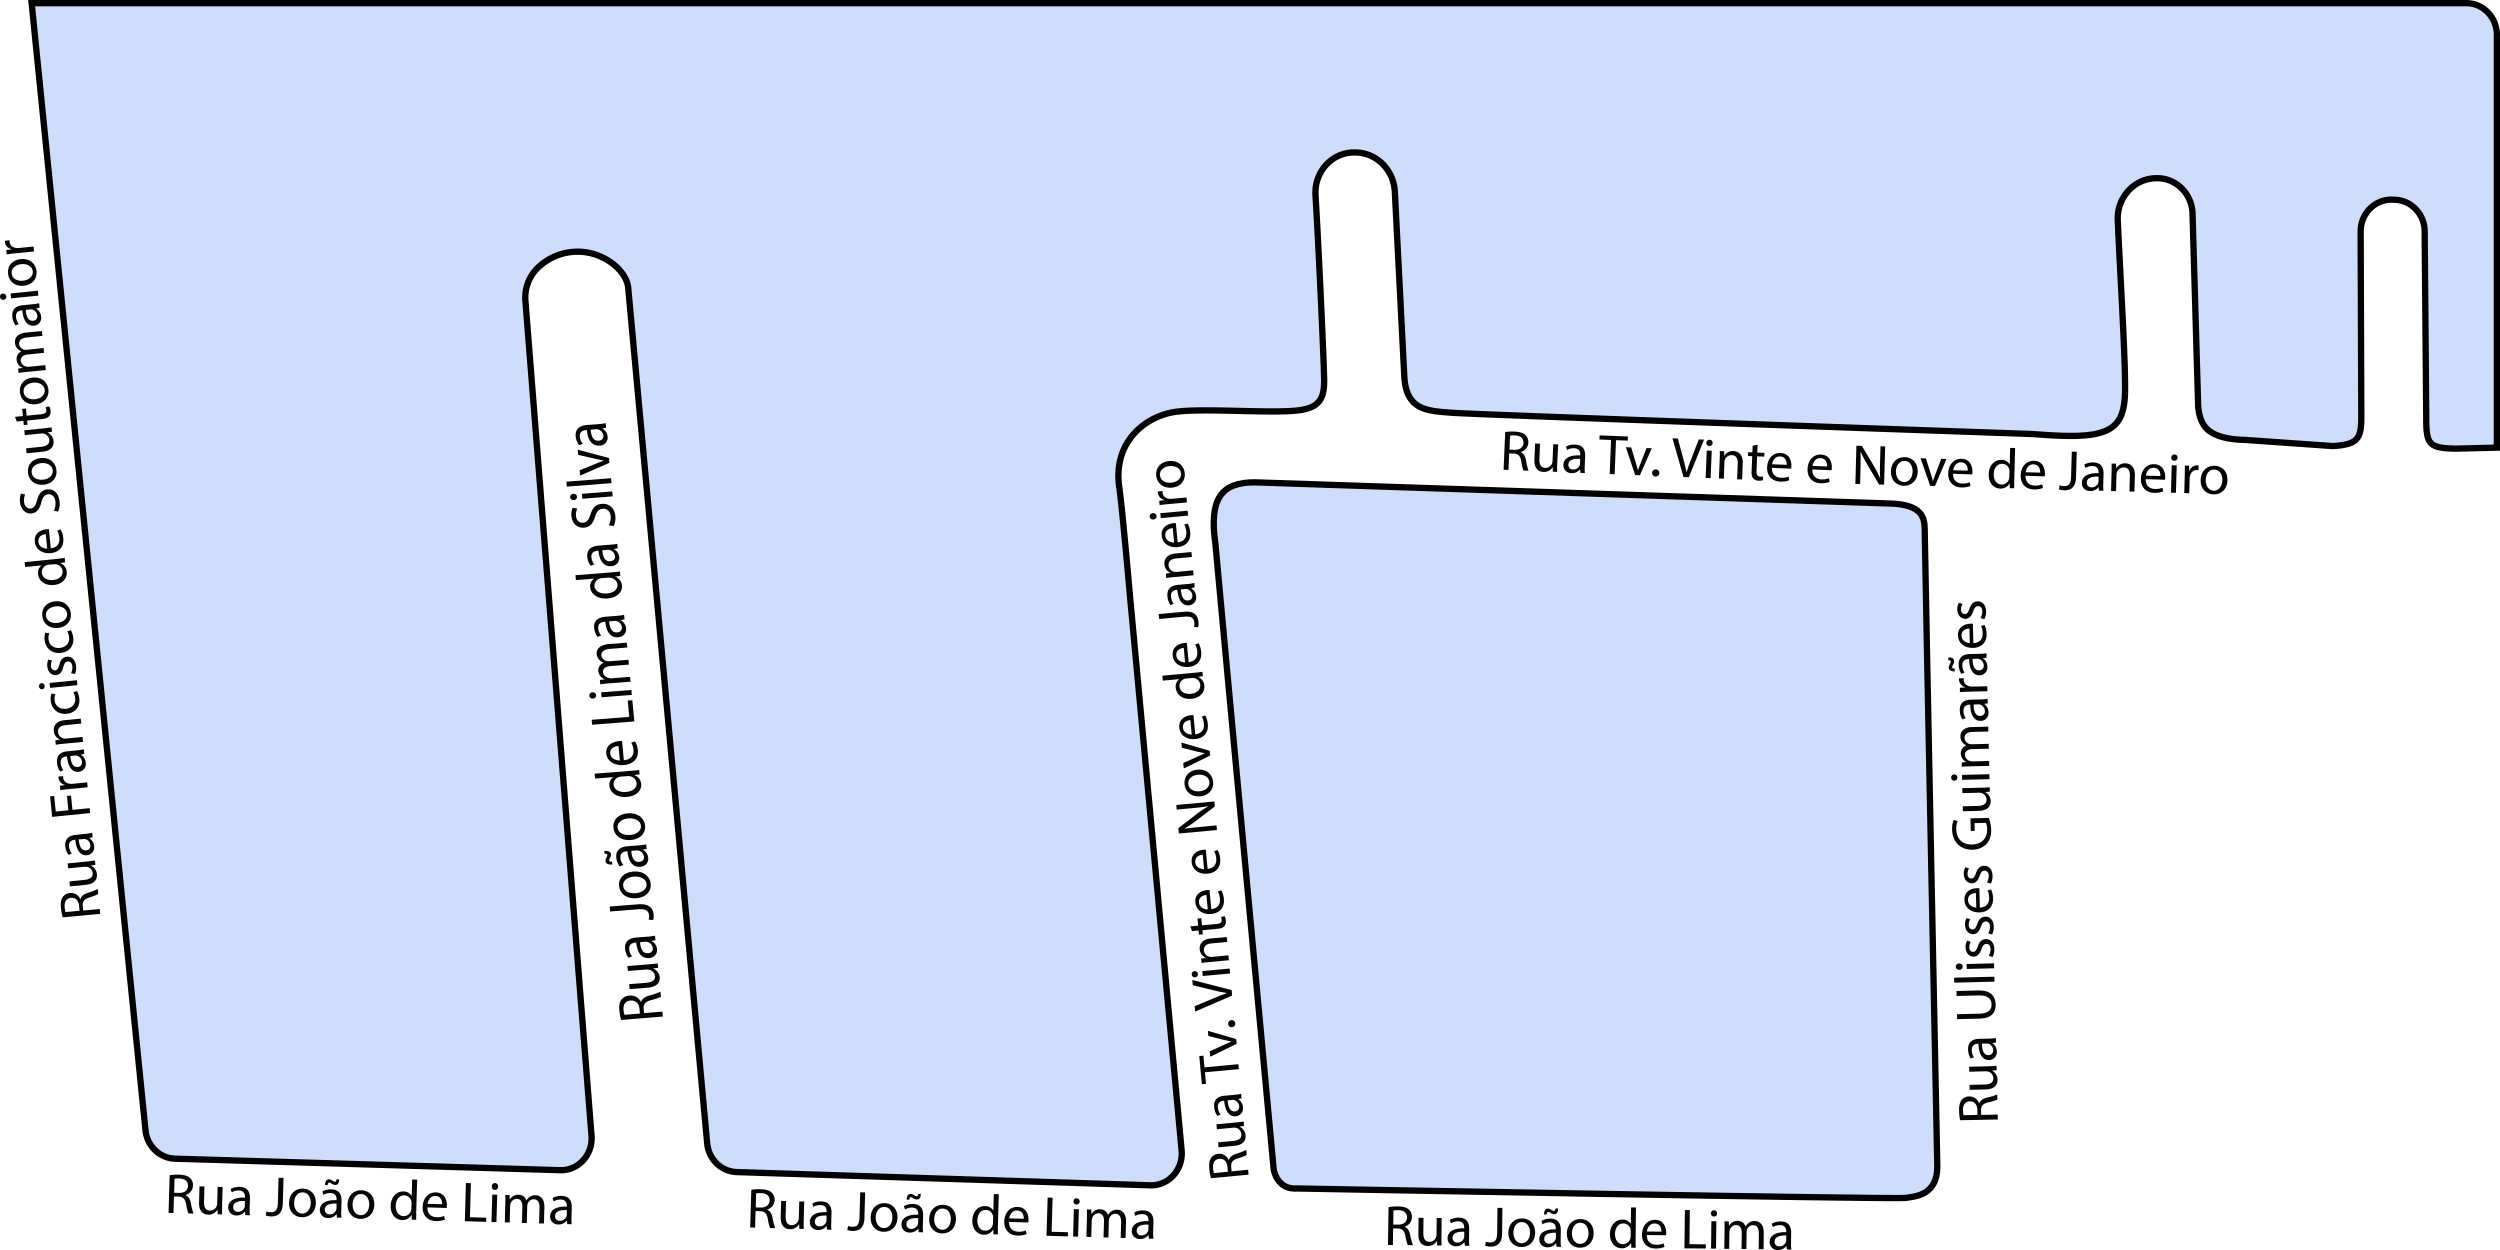 <svg xmlns="http://www.w3.org/2000/svg" viewBox="0 0 1586.06 793.05"><defs><style>.cls-1{fill:#cfdcfa;stroke:#000;stroke-miterlimit:10;stroke-width:4px;}.cls-2{opacity:0.98;}</style></defs><g id="Layer_2" data-name="Layer 2"><g id="Novo_Mapa" data-name="Novo Mapa"><path class="cls-1" d="M350.08,170.34a26.55,26.55,0,0,0-7.37,20.93C347,245,384.62,720.51,384.62,720.51c1,12-8.33,22.23-19.91,21.88L120.4,735.1c-9.74-.29-17.77-8.05-18.76-18.13L29.42,2H1574c11,0,19.75,9.42,19.42,20.81V284l-26.18.63h1c-18.47-.21-19.63-2.63-19.63-20.21l-1-117.48c0-10.85-8.24-19.76-18.66-20.19l-1.75-.07c-11-.45-20.2,8.72-20.2,20.19l.42,118.13c0,14-3,17-18,18l-55.74-3.9c-7.31-.15-16.82-1.23-22.72-5.71-5-3.79-7.12-10.58-7.12-18.46l-3.48-118.66c0-12.6-9.66-22.89-21.76-23.19h-.53c-14.27-.35-25.83,11.94-25.17,26.76,1.64,36.79,5.34,94.49,4.54,111.24-1.16,24.14-13.92,27.93-58,24.31,0,0-353.93-12.31-369-13.52s-29-1.2-30.16-22.93l-6-116.89c-.51-14.37-12-25.64-25.83-25.31h-.61c-13.92.33-24.78,12.64-23.9,27.09,2.06,34,5.33,105.58,5.48,117.17s-3,17-14,19c-15,2.73-57.18-1-78,1-21,2-42.13,19.14-38,48,2,14,6.76,68.57,6.8,69L759,729.84c1.13,12.13-8.23,22.52-19.93,22.15l-262.34-8.4c-9.78-.31-17.81-8.14-18.74-18.27L407.83,182c-.9-6.5-6.23-13-13.81-17.4a36.29,36.29,0,0,0-42.81,4.66C350.83,169.61,350.45,170,350.08,170.34Z" transform="translate(-9.35)"/><g class="cls-2"><path d="M49.15,582A34.23,34.23,0,0,1,48,576.1c-.33-3.31.08-5.55,1.29-7.19a6.08,6.08,0,0,1,4.4-2.36,6.43,6.43,0,0,1,6.61,3.94h.08c.47-1.91,2.09-3.19,4.54-4a40.4,40.4,0,0,0,6.44-2.52l.32,3.23a32.34,32.34,0,0,1-5.62,2.17c-3.23,1-4.38,2.48-4.2,5.31l.3,3,10.46-1,.31,3.11Zm10.68-4.21-.32-3.19c-.33-3.33-2.36-5.26-5.13-5-3.13.32-4.27,2.71-4,6a14,14,0,0,0,.59,3.06Z" transform="translate(-9.35)"/><path d="M64.85,546.51c1.82-.18,3.37-.4,4.73-.62l.28,2.78-2.82.45v.09a6.5,6.5,0,0,1,3.8,5.41c.27,2.71-.92,6.12-7,6.73l-10.12,1-.32-3.13,9.57-1c3.3-.33,5.45-1.58,5.16-4.43A4.61,4.61,0,0,0,64.84,550a5.05,5.05,0,0,0-1.64-.12L52.59,550.9l-.32-3.13Z" transform="translate(-9.35)"/><path d="M68.11,531.18l-2.16.49v.1a6.49,6.49,0,0,1,3.11,5,5,5,0,0,1-4.44,5.79c-4.2.42-6.87-3.07-7.5-9.77l-.36,0c-1.41.14-4,.8-3.6,4.34a8.49,8.49,0,0,0,1.74,4.39l-2,.92A11,11,0,0,1,50.79,537c-.53-5.3,3-7,6.43-7.3L63.7,529a26.61,26.61,0,0,0,4.12-.68Zm-8.8,1.37c.27,3.42,1.27,7.26,4.62,6.92a2.78,2.78,0,0,0,2.72-3.24,4.34,4.34,0,0,0-3.32-3.93,3.16,3.16,0,0,0-1,0Z" transform="translate(-9.35)"/><path d="M42.43,518.25l-1.3-13,2.6-.26,1,9.87,8-.8-.91-9.12,2.58-.26.91,9.12,10.93-1.09.31,3.13Z" transform="translate(-9.35)"/><path d="M53,500.61c-2,.2-3.78.43-5.38.68l-.28-2.76,3.39-.46V498a5.29,5.29,0,0,1-4.28-4.45,4.31,4.31,0,0,1,0-.88l3-.3a4.91,4.91,0,0,0,0,1.08c.23,2.22,2.06,3.62,4.46,3.81a8.16,8.16,0,0,0,1.48,0l9.25-.93.32,3.13Z" transform="translate(-9.35)"/><path d="M62.81,478.27l-2.16.5v.09a6.46,6.46,0,0,1,3.11,5,5,5,0,0,1-4.44,5.79c-4.19.42-6.87-3.07-7.49-9.77l-.37,0c-1.41.14-4,.8-3.6,4.35a8.49,8.49,0,0,0,1.74,4.38l-2,.92a10.85,10.85,0,0,1-2.09-5.56c-.53-5.3,3-6.95,6.43-7.3l6.48-.65a26.67,26.67,0,0,0,4.12-.67ZM54,479.64c.27,3.42,1.28,7.26,4.63,6.93a2.8,2.8,0,0,0,2.72-3.25A4.36,4.36,0,0,0,58,479.39a3.43,3.43,0,0,0-1-.05Z" transform="translate(-9.35)"/><path d="M49.4,471.87c-1.81.18-3.24.39-4.66.61l-.28-2.78,2.83-.46v-.09a6.42,6.42,0,0,1-3.82-5.4c-.23-2.38.82-6.25,6.77-6.84l10.34-1,.31,3.14-10,1c-2.8.28-5,1.57-4.74,4.52a4.57,4.57,0,0,0,3.66,3.92,5,5,0,0,0,1.48.07l10.44-1,.31,3.14Z" transform="translate(-9.35)"/><path d="M58.19,438.44a12,12,0,0,1,1.5,4.87c.52,5.22-2.69,9-8,9.53s-9.6-2.72-10.16-8.38A10.1,10.1,0,0,1,42,440l2.49.45a7.71,7.71,0,0,0-.46,3.77c.39,4,3.57,5.82,7.17,5.45,4-.4,6.22-3.22,5.88-6.68a9.32,9.32,0,0,0-1.22-3.77Z" transform="translate(-9.35)"/><path d="M35.88,433.38a2,2,0,0,1,.39,3.91,1.93,1.93,0,0,1-2.16-1.76A1.9,1.9,0,0,1,35.88,433.38Zm22.57,1.3-17.33,1.73-.31-3.13,17.32-1.74Z" transform="translate(-9.35)"/><path d="M54.44,427.06a8.54,8.54,0,0,0,.82-4.29c-.23-2.3-1.47-3.26-2.92-3.11s-2.21,1.15-2.85,3.53c-.82,3.25-2.37,4.9-4.45,5.1-2.79.28-5.3-1.76-5.68-5.48a8.5,8.5,0,0,1,.64-4.35l2.37.55a6.9,6.9,0,0,0-.66,3.66c.19,1.85,1.36,2.76,2.66,2.63s2-1.23,2.63-3.59c.81-3.1,2.16-4.8,4.75-5.06,3.07-.31,5.46,1.86,5.87,6a10,10,0,0,1-.72,5Z" transform="translate(-9.35)"/><path d="M54.32,399.82a12,12,0,0,1,1.5,4.87c.53,5.23-2.69,9-8,9.53s-9.6-2.71-10.17-8.38a10.27,10.27,0,0,1,.48-4.47l2.5.46a7.65,7.65,0,0,0-.47,3.77c.4,3.95,3.58,5.82,7.17,5.45,4-.4,6.23-3.23,5.88-6.68A9.22,9.22,0,0,0,52,400.59Z" transform="translate(-9.35)"/><path d="M44.2,381.49c6.42-.65,9.67,3.52,10.09,7.68.47,4.7-2.59,8.67-8.09,9.23-5.8.58-9.57-2.9-10.05-7.69C35.65,385.73,38.93,382,44.2,381.49Zm1.58,13.71c3.8-.38,6.44-2.84,6.13-5.92s-3.35-5-7.28-4.6c-2.93.29-6.48,2.14-6.11,5.89S42.5,395.53,45.78,395.2Z" transform="translate(-9.35)"/><path d="M24.94,356.62l21-2.1c1.54-.16,3.26-.39,4.45-.59l.28,2.8-3,.46v.08a6.4,6.4,0,0,1,4,5.54c.42,4.2-2.81,7.79-8.06,8.31-5.79.61-9.66-2.63-10.09-6.85a5.79,5.79,0,0,1,2.11-5.48v-.08l-10.34,1Zm15.47,1.61a6.16,6.16,0,0,0-1.33.27,4.69,4.69,0,0,0-3.17,4.92c.33,3.27,3.39,4.93,7.19,4.55,3.52-.35,6.27-2.4,5.93-5.79A4.79,4.79,0,0,0,44.78,358a5.11,5.11,0,0,0-1.36,0Z" transform="translate(-9.35)"/><path d="M41.58,347.87c4.25-.49,5.74-3.37,5.42-6.54a11.71,11.71,0,0,0-1.37-4.7l2.18-.78a14,14,0,0,1,1.69,5.67c.53,5.32-2.69,8.88-7.89,9.4S32,348.76,31.44,343.7c-.56-5.65,4.25-7.62,7.44-7.94a7,7,0,0,1,1.48,0Zm-3.19-9c-2,.17-5,1.33-4.66,4.86.32,3.21,3.36,4.29,5.58,4.32Z" transform="translate(-9.35)"/><path d="M43.52,324a11,11,0,0,0,1-5.73c-.32-3.19-2.17-4.89-4.62-4.65-2.24.23-3.42,1.67-4.32,5.05-1,4.07-2.83,6.73-6.21,7.07-3.75.37-6.85-2.47-7.33-7.17a11.11,11.11,0,0,1,.64-5.45l2.64.62a9.16,9.16,0,0,0-.69,4.67c.33,3.32,2.42,4.37,4.07,4.21,2.24-.23,3.2-1.81,4.15-5.27,1.2-4.25,3-6.51,6.5-6.87,3.7-.37,7.23,2,7.8,7.75a12.39,12.39,0,0,1-.95,6.33Z" transform="translate(-9.35)"/><path d="M35.1,290.61c6.42-.64,9.67,3.53,10.09,7.69.47,4.7-2.59,8.67-8.09,9.22-5.8.58-9.57-2.89-10-7.68C26.55,294.86,29.83,291.14,35.1,290.61Zm1.58,13.71c3.8-.38,6.44-2.84,6.13-5.91s-3.35-5-7.28-4.61c-2.93.3-6.48,2.15-6.11,5.89S33.4,304.65,36.68,304.32Z" transform="translate(-9.35)"/><path d="M37.34,271.73c1.82-.18,3.37-.4,4.73-.62l.28,2.78-2.82.46v.08a6.51,6.51,0,0,1,3.8,5.41c.27,2.71-.92,6.12-7,6.73l-10.13,1-.31-3.13,9.57-1c3.3-.33,5.44-1.58,5.16-4.43a4.6,4.6,0,0,0-3.31-3.87,4.84,4.84,0,0,0-1.65-.13l-10.61,1.06L24.76,273Z" transform="translate(-9.35)"/><path d="M18.87,264.46l5-.5-.46-4.53,2.39-.24.45,4.53,9.34-.94c2.16-.21,3.31-1,3.14-2.72a7,7,0,0,0-.41-1.8l2.37-.38a7.75,7.75,0,0,1,.72,2.77,4.45,4.45,0,0,1-1,3.53c-.87,1-2.36,1.47-4.4,1.68l-9.46.94.27,2.69-2.39.23L24.17,267l-4.18.42Z" transform="translate(-9.35)"/><path d="M30,239.57c6.42-.65,9.67,3.52,10.09,7.69.47,4.69-2.59,8.67-8.09,9.22-5.8.58-9.57-2.9-10-7.69C21.44,243.81,24.72,240.09,30,239.57Zm1.58,13.71c3.8-.38,6.44-2.84,6.13-5.92s-3.35-5-7.28-4.6c-2.93.29-6.49,2.14-6.11,5.89S28.29,253.61,31.57,253.28Z" transform="translate(-9.35)"/><path d="M25.78,236c-1.81.18-3.24.38-4.67.61l-.27-2.74,2.77-.44v-.09a6,6,0,0,1-3.73-5.15,5.13,5.13,0,0,1,3-5.23v-.07a7,7,0,0,1-2.45-1.73,5.91,5.91,0,0,1-1.6-3.69c-.23-2.31.92-5.86,6.94-6.47l10.2-1,.31,3.08-9.8,1c-3.35.33-5.21,1.77-5,4.29a4.11,4.11,0,0,0,3.21,3.46,5,5,0,0,0,1.61.1L37,220.78l.31,3.07-10.4,1.05c-2.76.27-4.62,1.69-4.38,4.07a4.37,4.37,0,0,0,3.54,3.61,5.06,5.06,0,0,0,1.57.09l10.44-1,.31,3.07Z" transform="translate(-9.35)"/><path d="M34.47,195.22l-2.16.49v.1a6.46,6.46,0,0,1,3.11,5A5,5,0,0,1,31,206.64c-4.2.42-6.87-3.07-7.5-9.77l-.36,0c-1.41.14-4,.8-3.6,4.34a8.49,8.49,0,0,0,1.74,4.39l-2,.92a11,11,0,0,1-2.1-5.56c-.53-5.3,3-6.95,6.43-7.3l6.48-.65a27.93,27.93,0,0,0,4.12-.67Zm-8.8,1.37c.27,3.42,1.28,7.26,4.62,6.92A2.79,2.79,0,0,0,33,200.27a4.36,4.36,0,0,0-3.33-3.93,3.11,3.11,0,0,0-1-.05Z" transform="translate(-9.35)"/><path d="M11.13,186.26a2,2,0,1,1-1.76,2.14A1.89,1.89,0,0,1,11.13,186.26Zm22.57,1.29-17.32,1.74-.31-3.13,17.32-1.74Z" transform="translate(-9.35)"/><path d="M22.47,164.38c6.41-.64,9.66,3.53,10.08,7.69.47,4.7-2.59,8.67-8.09,9.22-5.8.58-9.57-2.89-10-7.68C13.91,168.63,17.19,164.91,22.47,164.38ZM24,178.09c3.8-.38,6.44-2.84,6.14-5.92s-3.36-5-7.29-4.6c-2.93.3-6.48,2.14-6.11,5.89S20.76,178.42,24,178.09Z" transform="translate(-9.35)"/><path d="M19,160.71c-2,.2-3.79.43-5.38.68l-.28-2.76,3.39-.46,0-.11a5.29,5.29,0,0,1-4.27-4.45,3.69,3.69,0,0,1,0-.88l3-.3a5.69,5.69,0,0,0,0,1.08c.22,2.22,2.05,3.62,4.45,3.82a9.37,9.37,0,0,0,1.49,0l9.25-.93.31,3.13Z" transform="translate(-9.35)"/></g><g class="cls-2"><path d="M403.44,647.09a30,30,0,0,1-1.15-6c-.32-3.31.17-5.55,1.53-7.17a7,7,0,0,1,4.91-2.3,7.21,7.21,0,0,1,7.27,4h.1c.53-1.89,2.36-3.16,5.08-4a48.63,48.63,0,0,0,7.18-2.44l.31,3.24a38.81,38.81,0,0,1-6.26,2.09c-3.6,1-4.9,2.42-4.73,5.26l.28,2.95,11.61-.91.31,3.12Zm11.9-4.07-.31-3.19c-.32-3.34-2.54-5.3-5.61-5.06-3.48.27-4.78,2.65-4.46,6a11.8,11.8,0,0,0,.6,3.06Z" transform="translate(-9.35)"/><path d="M421.37,611.76c2-.15,3.73-.35,5.25-.55l.26,2.78-3.12.42v.09A6.58,6.58,0,0,1,427.9,620c.26,2.71-1.11,6.1-7.85,6.63l-11.24.88-.3-3.14,10.62-.83c3.66-.29,6.06-1.51,5.78-4.36a4.77,4.77,0,0,0-3.61-3.92,6.13,6.13,0,0,0-1.82-.15L407.7,616l-.3-3.14Z" transform="translate(-9.35)"/><path d="M425.2,596.48l-2.41.46v.1a6.42,6.42,0,0,1,3.38,5.08c.34,3.5-2.25,5.51-5,5.73-4.65.36-7.57-3.16-8.17-9.86l-.4,0c-1.57.12-4.42.75-4.06,4.3a8,8,0,0,0,1.87,4.4l-2.26.9a10.34,10.34,0,0,1-2.23-5.59c-.52-5.3,3.38-6.91,7.23-7.21l7.2-.57a33.06,33.06,0,0,0,4.57-.62Zm-9.78,1.26c.25,3.42,1.31,7.27,5,7,2.29-.18,3.22-1.63,3.06-3.21a4.51,4.51,0,0,0-3.63-4,4.28,4.28,0,0,0-1.11-.07Z" transform="translate(-9.35)"/><path d="M396.44,578.27l-.3-3.14,17.91-1.41c7.13-.55,9.63,2.42,10,6.58a9.26,9.26,0,0,1-.31,3.4l-2.86-.24a7,7,0,0,0,.25-2.68c-.27-2.78-1.83-4.31-7.09-3.89Z" transform="translate(-9.35)"/><path d="M411.12,552.93c7.13-.56,10.67,3.65,11.07,7.82.46,4.71-3,8.64-9.1,9.12-6.43.5-10.57-3-11-7.82C401.58,557.07,405.27,553.39,411.12,552.93Zm1.55,13.73c4.22-.33,7.19-2.76,6.89-5.83s-3.64-5-8-4.7c-3.25.26-7.22,2.06-6.86,5.81S409,567,412.67,566.66Z" transform="translate(-9.35)"/><path d="M397.85,548.45c-2.6.27-4.24-.59-4.39-2.12a4.45,4.45,0,0,1,.67-2.3,3.5,3.5,0,0,0,.54-1.56c-.06-.56-.45-.88-1.79-.86l-.16-1.68c2.63-.24,4.09.45,4.25,2.14a4.23,4.23,0,0,1-.62,2.26,3.27,3.27,0,0,0-.55,1.59c.05.57.77.82,1.88.8Zm21.76-9.9-2.4.47v.1a6.44,6.44,0,0,1,3.38,5.08c.34,3.5-2.25,5.51-5,5.73-4.66.36-7.57-3.16-8.17-9.86l-.41,0c-1.56.12-4.42.75-4.05,4.3a7.92,7.92,0,0,0,1.87,4.4l-2.26.9a10.27,10.27,0,0,1-2.24-5.59c-.51-5.3,3.39-6.91,7.24-7.21l7.19-.57a33,33,0,0,0,4.58-.62Zm-9.77,1.27c.25,3.41,1.31,7.27,5,7,2.3-.18,3.22-1.63,3.07-3.21a4.51,4.51,0,0,0-3.63-4,4.28,4.28,0,0,0-1.11-.07Z" transform="translate(-9.35)"/><path d="M407.56,516c7.12-.55,10.67,3.66,11.07,7.83.45,4.7-3,8.63-9.1,9.11-6.44.5-10.57-3-11-7.81C398,520.09,401.7,516.41,407.56,516Zm1.55,13.74c4.22-.33,7.18-2.76,6.89-5.84s-3.65-5-8-4.69c-3.25.25-7.22,2.05-6.86,5.8S405.46,530,409.11,529.69Z" transform="translate(-9.35)"/><path d="M386.57,490.84,409.84,489c1.71-.13,3.63-.34,5-.53l.27,2.8-3.31.42v.09a6.45,6.45,0,0,1,4.34,5.59c.4,4.2-3.23,7.75-9.06,8.21-6.42.53-10.68-2.76-11.08-7a5.57,5.57,0,0,1,2.41-5.46v-.07l-11.48.9Zm17.13,1.81a8.17,8.17,0,0,0-1.48.25,4.73,4.73,0,0,0-3.59,4.89c.32,3.26,3.68,5,7.91,4.63,3.9-.3,7-2.31,6.65-5.71a5,5,0,0,0-4.64-4.28,6.34,6.34,0,0,0-1.52,0Z" transform="translate(-9.35)"/><path d="M405.14,482.3c4.72-.43,6.41-3.29,6.1-6.46a10.73,10.73,0,0,0-1.44-4.72l2.43-.75a13.07,13.07,0,0,1,1.78,5.69c.51,5.33-3.11,8.84-8.88,9.3S394.45,483.07,394,478c-.54-5.66,4.82-7.57,8.36-7.85a9.26,9.26,0,0,1,1.65,0Zm-3.41-9c-2.2.14-5.58,1.26-5.24,4.79.31,3.22,3.67,4.34,6.13,4.4Z" transform="translate(-9.35)"/><path d="M385,459.8l-.3-3.14,23.88-1.87-1-10.33,2.92-.23,1.3,13.47Z" transform="translate(-9.35)"/><path d="M385.19,439.27a2.07,2.07,0,0,1,2.37,1.84,2,2,0,0,1-2,2.07,2.08,2.08,0,0,1-2.37-1.79A2,2,0,0,1,385.19,439.27Zm25,1.59L391,442.37l-.3-3.14,19.23-1.5Z" transform="translate(-9.35)"/><path d="M395.35,433.57c-2,.16-3.59.34-5.18.55l-.26-2.74L393,431v-.08a6.12,6.12,0,0,1-4.06-5.2,5.08,5.08,0,0,1,3.38-5.19v-.08a7.62,7.62,0,0,1-2.7-1.76,5.68,5.68,0,0,1-1.72-3.7c-.22-2.32,1.11-5.86,7.8-6.38l11.32-.89.3,3.08-10.88.85c-3.72.29-5.81,1.7-5.57,4.23a4.32,4.32,0,0,0,3.51,3.5,6.4,6.4,0,0,0,1.78.12l11.91-.93.29,3.08-11.54.9c-3.06.24-5.15,1.64-4.92,4,.19,2,2.07,3.27,3.87,3.66a6.28,6.28,0,0,0,1.75.1l11.59-.91.3,3.08Z" transform="translate(-9.35)"/><path d="M405.58,392.94l-2.4.47v.1a6.43,6.43,0,0,1,3.37,5.08c.34,3.5-2.24,5.51-5,5.73-4.66.36-7.58-3.16-8.17-9.86l-.41,0c-1.56.12-4.42.75-4.06,4.3a8.07,8.07,0,0,0,1.87,4.4l-2.25.9a10.27,10.27,0,0,1-2.24-5.59c-.51-5.3,3.38-6.91,7.23-7.21l7.2-.57a33.06,33.06,0,0,0,4.57-.62Zm-9.77,1.27c.24,3.41,1.3,7.27,5,7,2.3-.18,3.22-1.63,3.07-3.21a4.52,4.52,0,0,0-3.63-4,4.33,4.33,0,0,0-1.12-.07Z" transform="translate(-9.35)"/><path d="M374.43,364.92l23.27-1.83c1.71-.13,3.63-.34,4.95-.53l.27,2.8-3.31.42v.09a6.45,6.45,0,0,1,4.33,5.59c.4,4.2-3.22,7.75-9.05,8.21-6.43.53-10.68-2.76-11.09-7a5.57,5.57,0,0,1,2.41-5.46v-.07l-11.49.9Zm17.13,1.81a8.48,8.48,0,0,0-1.48.25,4.74,4.74,0,0,0-3.59,4.89c.32,3.26,3.68,5,7.91,4.63,3.91-.3,7-2.31,6.65-5.71-.2-2.11-2-3.9-4.64-4.28a6.33,6.33,0,0,0-1.52,0Z" transform="translate(-9.35)"/><path d="M401.23,347.83l-2.4.47v.09a6.46,6.46,0,0,1,3.38,5.08c.33,3.51-2.25,5.51-5,5.73-4.66.37-7.58-3.16-8.17-9.86l-.41,0c-1.56.13-4.42.75-4.05,4.3a8,8,0,0,0,1.86,4.41l-2.25.89a10.24,10.24,0,0,1-2.24-5.59c-.51-5.3,3.38-6.91,7.23-7.21l7.2-.56A33.35,33.35,0,0,0,401,345Zm-9.77,1.26c.25,3.42,1.3,7.27,5,7,2.3-.18,3.22-1.62,3.07-3.21a4.52,4.52,0,0,0-3.63-4,3.91,3.91,0,0,0-1.12-.06Z" transform="translate(-9.35)"/><path d="M395.57,333.2a10,10,0,0,0,1.2-5.72c-.31-3.19-2.34-4.92-5-4.71-2.49.2-3.83,1.62-4.87,5-1.17,4.06-3.23,6.69-7,7-4.17.32-7.57-2.56-8-7.27a10.09,10.09,0,0,1,.79-5.43l2.92.65a8.43,8.43,0,0,0-.83,4.66c.32,3.32,2.62,4.4,4.44,4.26,2.49-.2,3.58-1.76,4.69-5.21,1.38-4.24,3.37-6.47,7.3-6.78,4.11-.33,8,2.12,8.54,7.85a11.31,11.31,0,0,1-1.15,6.31Z" transform="translate(-9.35)"/><path d="M373.05,313.32a2.06,2.06,0,0,1,2.37,1.83,2,2,0,0,1-2,2.08,2.09,2.09,0,0,1-2.37-1.79A2,2,0,0,1,373.05,313.32Zm25,1.59-19.23,1.51-.31-3.14,19.23-1.51Z" transform="translate(-9.35)"/><path d="M369,308.73l-.31-3.14L397,303.38l.3,3.14Z" transform="translate(-9.35)"/><path d="M377.09,298.35l10.45-4.25c1.73-.72,3.27-1.3,4.83-1.81v-.09c-1.63-.28-3.28-.65-5.11-1.07l-11.11-2.54-.31-3.3,19.88,5.31.29,3-18.59,8.11Z" transform="translate(-9.35)"/><path d="M393.86,271.33l-2.4.47v.09a6.43,6.43,0,0,1,3.38,5.08,5.13,5.13,0,0,1-5,5.73c-4.65.37-7.57-3.15-8.16-9.86l-.41,0c-1.56.12-4.42.74-4.06,4.29a8,8,0,0,0,1.87,4.41l-2.26.89a10.31,10.31,0,0,1-2.23-5.59c-.51-5.3,3.38-6.91,7.23-7.21l7.2-.56a34.66,34.66,0,0,0,4.57-.62Zm-9.78,1.26c.25,3.42,1.31,7.27,5,7,2.29-.18,3.22-1.62,3.06-3.2a4.52,4.52,0,0,0-3.62-4,3.94,3.94,0,0,0-1.12-.06Z" transform="translate(-9.35)"/></g><g class="cls-2"><path d="M777.64,747.5a32,32,0,0,1-1.07-6c-.31-3.31.12-5.55,1.34-7.18a6.07,6.07,0,0,1,4.42-2.32,6.42,6.42,0,0,1,6.58,4H789c.48-1.9,2.12-3.17,4.57-4a41.05,41.05,0,0,0,6.46-2.47l.3,3.24a32.92,32.92,0,0,1-5.64,2.12c-3.24,1-4.41,2.44-4.24,5.28l.27,2.95,10.47-1,.28,3.12Zm10.71-4.12-.3-3.19c-.3-3.34-2.31-5.29-5.08-5-3.14.29-4.3,2.68-4,6a13.34,13.34,0,0,0,.56,3.06Z" transform="translate(-9.35)"/><path d="M793.63,712.1c1.82-.17,3.37-.37,4.73-.58l.26,2.78-2.82.43v.09a6.49,6.49,0,0,1,3.75,5.44c.25,2.71-1,6.11-7,6.67l-10.13.93-.29-3.14,9.58-.88c3.3-.3,5.46-1.54,5.2-4.38a4.64,4.64,0,0,0-3.28-3.91,4.78,4.78,0,0,0-1.64-.13l-10.62,1-.29-3.14Z" transform="translate(-9.35)"/><path d="M797,696.79l-2.16.48v.1a6.46,6.46,0,0,1,3.07,5.06,5,5,0,0,1-4.49,5.75c-4.2.39-6.85-3.12-7.41-9.82l-.37,0c-1.41.13-4,.77-3.64,4.32a8.49,8.49,0,0,0,1.71,4.39l-2,.91a10.9,10.9,0,0,1-2.05-5.58c-.48-5.3,3-6.92,6.49-7.24l6.49-.6a26.85,26.85,0,0,0,4.12-.64Zm-8.8,1.3c.24,3.42,1.21,7.27,4.56,7a2.79,2.79,0,0,0,2.75-3.22,4.36,4.36,0,0,0-3.29-4,3.21,3.21,0,0,0-1-.06Z" transform="translate(-9.35)"/><path d="M773.79,680.27l.68,7.35-2.64.25L770.19,670l2.64-.25.68,7.4,21.52-2,.29,3.14Z" transform="translate(-9.35)"/><path d="M776.8,667l9.41-4.29c1.55-.74,2.94-1.32,4.34-1.83v-.1c-1.47-.26-3-.63-4.61-1l-10-2.5-.3-3.3,18,5.24.28,3-16.73,8.19Z" transform="translate(-9.35)"/><path d="M791,651.69a2.13,2.13,0,0,1-2.47-1.93,2.27,2.27,0,1,1,2.47,1.93Z" transform="translate(-9.35)"/><path d="M791,631.62,767.6,641.74l-.31-3.39,11.57-4.84c3.16-1.34,6-2.5,8.77-3.41V630c-2.86-.42-6-1.13-9.23-1.93l-12.33-3-.3-3.34,25,6.41Z" transform="translate(-9.35)"/><path d="M767.19,616.12a1.91,1.91,0,0,1,2.14,1.83,1.88,1.88,0,0,1-1.78,2.08,1.92,1.92,0,0,1-2.14-1.78A1.89,1.89,0,0,1,767.19,616.12Zm22.56,1.49-17.33,1.59-.29-3.14,17.33-1.59Z" transform="translate(-9.35)"/><path d="M776.33,610.38c-1.81.16-3.24.35-4.67.57l-.26-2.78,2.84-.44v-.09a6.41,6.41,0,0,1-3.77-5.43c-.22-2.38.87-6.24,6.83-6.79l10.34-.95.29,3.14-10,.92c-2.8.25-5,1.52-4.78,4.47a4.58,4.58,0,0,0,3.62,4,5.09,5.09,0,0,0,1.49.08l10.44-1,.29,3.14Z" transform="translate(-9.35)"/><path d="M764.5,587.73l5-.46-.42-4.53,2.39-.22.42,4.53,9.34-.86c2.16-.19,3.32-.93,3.16-2.69a6.38,6.38,0,0,0-.4-1.81l2.39-.36a8.19,8.19,0,0,1,.69,2.78,4.45,4.45,0,0,1-1,3.52c-.88,1-2.38,1.45-4.42,1.64l-9.46.87.24,2.68L770,593l-.25-2.68-4.18.38Z" transform="translate(-9.35)"/><path d="M777.84,576.79c4.26-.45,5.76-3.32,5.47-6.48a11.59,11.59,0,0,0-1.32-4.72l2.18-.76a13.93,13.93,0,0,1,1.64,5.68c.49,5.33-2.77,8.86-8,9.33s-9.64-2.23-10.1-7.29c-.52-5.66,4.31-7.59,7.5-7.89a7.55,7.55,0,0,1,1.49,0Zm-3.11-9c-2,.15-5,1.28-4.71,4.82.3,3.22,3.33,4.32,5.55,4.37Z" transform="translate(-9.35)"/><path d="M775.5,551.23c4.25-.45,5.76-3.32,5.47-6.48a11.73,11.73,0,0,0-1.33-4.72l2.19-.76a14.09,14.09,0,0,1,1.64,5.68c.48,5.33-2.77,8.86-8,9.33s-9.64-2.23-10.11-7.29c-.51-5.66,4.31-7.59,7.5-7.89a7.55,7.55,0,0,1,1.49,0Zm-3.12-9c-2,.15-5,1.28-4.7,4.82.29,3.22,3.33,4.32,5.54,4.37Z" transform="translate(-9.35)"/><path d="M781.4,526.6l-24.16,2.22-.31-3.43,11.5-8.86a69,69,0,0,1,7.47-5l0-.08c-3.2.58-6.14.91-9.89,1.25l-10.12.93-.27-2.94,24.16-2.22.29,3.17-11.54,8.8a78.81,78.81,0,0,1-7.68,5.24l.05.1c3-.46,5.95-.77,9.94-1.14l10.33-1Z" transform="translate(-9.35)"/><path d="M769,488.29c6.42-.58,9.64,3.61,10,7.78.43,4.7-2.66,8.65-8.17,9.15-5.8.53-9.54-3-10-7.76C760.39,492.47,763.7,488.78,769,488.29ZM770.44,502c3.81-.35,6.47-2.79,6.19-5.86s-3.31-5-7.25-4.67c-2.93.27-6.5,2.09-6.16,5.84S767.16,502.32,770.44,502Z" transform="translate(-9.35)"/><path d="M760,484.12l9.4-4.29c1.56-.73,3-1.31,4.35-1.83v-.09c-1.48-.27-3-.63-4.61-1l-10-2.5-.3-3.3,18,5.23.28,3-16.73,8.19Z" transform="translate(-9.35)"/><path d="M767.66,465.84c4.26-.45,5.77-3.32,5.48-6.49a11.84,11.84,0,0,0-1.33-4.72l2.19-.75a14.07,14.07,0,0,1,1.63,5.68c.49,5.33-2.76,8.85-8,9.33s-9.64-2.23-10.11-7.3c-.52-5.65,4.31-7.59,7.5-7.88a7.72,7.72,0,0,1,1.49,0Zm-3.11-9c-2,.15-5,1.28-4.71,4.82.3,3.21,3.33,4.32,5.55,4.37Z" transform="translate(-9.35)"/><path d="M746.76,428.67l21-1.92c1.54-.14,3.26-.36,4.45-.55l.26,2.8-3,.43v.09a6.37,6.37,0,0,1,3.94,5.57c.38,4.2-2.87,7.76-8.13,8.24-5.79.56-9.64-2.71-10-6.93a5.82,5.82,0,0,1,2.15-5.47v-.07l-10.35.95Zm15.45,1.75a6.12,6.12,0,0,0-1.33.25,4.68,4.68,0,0,0-3.21,4.9c.3,3.26,3.34,4.95,7.15,4.6,3.52-.32,6.28-2.34,6-5.74a4.78,4.78,0,0,0-4.21-4.26,5.09,5.09,0,0,0-1.36,0Z" transform="translate(-9.35)"/><path d="M763.46,420.06c4.26-.45,5.77-3.32,5.48-6.48a11.73,11.73,0,0,0-1.33-4.72l2.19-.76a14.07,14.07,0,0,1,1.63,5.68c.49,5.33-2.76,8.86-8,9.33s-9.64-2.23-10.11-7.3c-.52-5.65,4.31-7.59,7.5-7.88a8.64,8.64,0,0,1,1.49,0Zm-3.11-9c-2,.15-5,1.28-4.7,4.82.29,3.22,3.33,4.32,5.54,4.37Z" transform="translate(-9.35)"/><path d="M744.76,392.71l-.29-3.14,16.15-1.48c6.43-.59,8.69,2.37,9.07,6.53a10.25,10.25,0,0,1-.25,3.39l-2.59-.22a7.71,7.71,0,0,0,.22-2.68c-.26-2.78-1.68-4.3-6.41-3.86Z" transform="translate(-9.35)"/><path d="M767.28,372.65l-2.16.47v.1a6.48,6.48,0,0,1,3.07,5.07,5,5,0,0,1-4.49,5.75c-4.2.38-6.85-3.13-7.42-9.83l-.36,0c-1.41.13-4,.77-3.64,4.32A8.48,8.48,0,0,0,754,383l-2,.9a11,11,0,0,1-2-5.58c-.49-5.3,3-6.92,6.49-7.24l6.49-.6a25.68,25.68,0,0,0,4.12-.64Zm-8.8,1.3c.23,3.42,1.21,7.27,4.56,7a2.79,2.79,0,0,0,2.75-3.22,4.37,4.37,0,0,0-3.29-4,3.21,3.21,0,0,0-1-.06Z" transform="translate(-9.35)"/><path d="M753.93,366.14c-1.81.16-3.24.36-4.67.57l-.26-2.78,2.84-.44v-.09a6.41,6.41,0,0,1-3.77-5.43c-.22-2.38.87-6.24,6.82-6.79l10.35-.95.28,3.14-10,.92c-2.8.25-5,1.52-4.78,4.47a4.56,4.56,0,0,0,3.62,4,5,5,0,0,0,1.48.08l10.45-1,.29,3.14Z" transform="translate(-9.35)"/><path d="M756.49,344.06c4.26-.45,5.77-3.32,5.48-6.48a11.73,11.73,0,0,0-1.33-4.72l2.19-.76a14.07,14.07,0,0,1,1.63,5.68c.49,5.33-2.76,8.86-8,9.33s-9.64-2.23-10.11-7.3c-.52-5.65,4.31-7.59,7.5-7.88a8.64,8.64,0,0,1,1.49,0Zm-3.11-9c-2,.15-5,1.28-4.71,4.82.3,3.22,3.33,4.32,5.55,4.37Z" transform="translate(-9.35)"/><path d="M740.55,325.64a2,2,0,1,1,.36,3.91,1.93,1.93,0,0,1-2.15-1.78A1.91,1.91,0,0,1,740.55,325.64Zm22.56,1.48-17.34,1.59-.29-3.14L762.82,324Z" transform="translate(-9.35)"/><path d="M750.4,319.83c-2,.19-3.79.4-5.38.64l-.26-2.76,3.39-.43v-.11a5.31,5.31,0,0,1-4.24-4.48,3.74,3.74,0,0,1,0-.89l3-.27a4.85,4.85,0,0,0,0,1.08c.21,2.22,2,3.64,4.42,3.85a8.27,8.27,0,0,0,1.49,0l9.26-.85.29,3.14Z" transform="translate(-9.35)"/><path d="M751,292.49c6.42-.59,9.64,3.61,10,7.77.43,4.7-2.66,8.65-8.17,9.15-5.8.54-9.54-3-10-7.76C742.43,296.67,745.74,293,751,292.49Zm1.46,13.72c3.81-.34,6.47-2.78,6.19-5.86s-3.31-5-7.25-4.66c-2.93.27-6.5,2.08-6.16,5.83S749.2,306.52,752.48,306.21Z" transform="translate(-9.35)"/></g><g class="cls-2"><path d="M964.29,274.09a32.42,32.42,0,0,1,6-.28c3.33.14,5.49.86,6.95,2.28a6.08,6.08,0,0,1,1.71,4.69,6.41,6.41,0,0,1-4.82,6v.09c1.82.72,2.87,2.52,3.35,5.05a41.4,41.4,0,0,0,1.59,6.73l-3.24-.13a31.52,31.52,0,0,1-1.36-5.87c-.58-3.35-1.84-4.69-4.67-4.9l-3-.12-.42,10.5-3.13-.12ZM967,285.25l3.2.13c3.35.14,5.55-1.6,5.66-4.38.13-3.15-2.09-4.61-5.39-4.75a14.12,14.12,0,0,0-3.11.15Z" transform="translate(-9.35)"/><path d="M997.28,294.61c-.07,1.83-.08,3.39,0,4.77l-2.8-.11,0-2.86h-.09a6.5,6.5,0,0,1-5.89,3c-2.72-.12-5.92-1.77-5.67-7.87l.41-10.17,3.15.13-.4,9.61c-.13,3.31.81,5.61,3.67,5.73a4.61,4.61,0,0,0,4.3-2.73,4.83,4.83,0,0,0,.35-1.61l.44-10.66,3.14.13Z" transform="translate(-9.35)"/><path d="M1012,300l-.18-2.21h-.1a6.44,6.44,0,0,1-5.43,2.37,5,5,0,0,1-5.11-5.2c.18-4.21,4-6.38,10.72-6.06l0-.37c.05-1.41-.24-4-3.8-4.17a8.53,8.53,0,0,0-4.58,1.11l-.64-2.13a11,11,0,0,1,5.81-1.29c5.31.22,6.46,3.9,6.32,7.39l-.27,6.5a26.84,26.84,0,0,0,.1,4.18Zm-.12-8.9c-3.42-.21-7.37.24-7.51,3.61a2.79,2.79,0,0,0,2.83,3.14,4.34,4.34,0,0,0,4.36-2.73,3.38,3.38,0,0,0,.19-1Z" transform="translate(-9.35)"/><path d="M1031.45,279.14l-7.38-.3.1-2.64,17.95.73-.1,2.64-7.42-.3-.88,21.6-3.15-.13Z" transform="translate(-9.35)"/><path d="M1044.21,283.87l3,9.89c.52,1.64.91,3.1,1.24,4.55h.09c.46-1.43,1-2.86,1.64-4.43l3.8-9.62,3.31.14-7.55,17.11-3-.12-5.91-17.66Z" transform="translate(-9.35)"/><path d="M1057.51,300a2.14,2.14,0,0,1,2.24-2.2,2.28,2.28,0,1,1-2.24,2.2Z" transform="translate(-9.35)"/><path d="M1077.4,302.65l-7-24.56,3.4.13,3.28,12.11c.91,3.31,1.69,6.3,2.22,9.15h.09c.79-2.77,1.91-5.78,3.13-8.89l4.59-11.82,3.34.13-9.65,23.89Z" transform="translate(-9.35)"/><path d="M1091.46,303.22l.71-17.39,3.15.13-.71,17.39Zm4.44-22.16A2,2,0,1,1,1094,279,1.91,1.91,0,0,1,1095.9,281.06Z" transform="translate(-9.35)"/><path d="M1100.39,290.87c.08-1.81.08-3.26,0-4.7l2.8.11,0,2.87h.09a6.42,6.42,0,0,1,5.89-3c2.39.1,6.07,1.69,5.82,7.66l-.42,10.38-3.15-.13.41-10c.12-2.81-.85-5.21-3.81-5.33a4.57,4.57,0,0,0-4.39,3.07,4.86,4.86,0,0,0-.28,1.46L1103,303.7l-3.14-.13Z" transform="translate(-9.35)"/><path d="M1124.41,282.13l-.21,5,4.55.18-.1,2.4-4.55-.19-.38,9.38c-.09,2.16.49,3.41,2.25,3.49a6.48,6.48,0,0,0,1.85-.16l0,2.41a8,8,0,0,1-2.84.32,4.44,4.44,0,0,1-3.36-1.48c-.83-1-1.13-2.54-1-4.58l.38-9.5-2.69-.11.1-2.4,2.69.11.17-4.19Z" transform="translate(-9.35)"/><path d="M1133.49,296.8c-.12,4.28,2.53,6.15,5.7,6.28a11.9,11.9,0,0,0,4.86-.69l.46,2.27a14.13,14.13,0,0,1-5.85.87c-5.34-.22-8.41-3.91-8.2-9.13s3.49-9.26,8.57-9c5.67.23,7,5.27,6.82,8.47a6.83,6.83,0,0,1-.17,1.48Zm9.35-1.9c.11-2-.61-5.15-4.16-5.3-3.23-.13-4.72,2.73-5.06,4.93Z" transform="translate(-9.35)"/><path d="M1159.13,297.85c-.11,4.27,2.53,6.15,5.71,6.28a11.68,11.68,0,0,0,4.85-.7l.46,2.27a13.87,13.87,0,0,1-5.84.87c-5.35-.21-8.42-3.91-8.2-9.12s3.48-9.27,8.56-9.06c5.68.23,7,5.27,6.83,8.47a8.27,8.27,0,0,1-.17,1.48Zm9.35-1.9c.12-2-.6-5.16-4.15-5.3-3.23-.13-4.72,2.73-5.07,4.92Z" transform="translate(-9.35)"/></g><path d="M1186.44,307l.67-24.25,3.45.09,7.42,12.47a70.57,70.57,0,0,1,4.11,8l.08,0c-.19-3.25-.17-6.21-.06-10l.28-10.17,2.95.08-.68,24.25-3.18-.08-7.36-12.51a79.64,79.64,0,0,1-4.29-8.25l-.11,0c.1,3.08.07,6,0,10l-.28,10.37Z" transform="translate(-9.35)"/><path d="M1226,299.2c-.18,6.45-4.73,9.14-8.91,9-4.72-.14-8.27-3.68-8.12-9.2.16-5.82,4.09-9.12,8.9-9C1222.82,290.18,1226.1,293.9,1226,299.2Zm-13.81-.18c-.1,3.82,2,6.75,5.09,6.84s5.38-2.69,5.49-6.64c.09-2.94-1.29-6.71-5-6.81S1212.24,295.72,1212.14,299Z" transform="translate(-9.35)"/><path d="M1231.16,290.81l3.14,9.85c.54,1.63,1,3.08,1.3,4.53h.09c.44-1.44,1-2.87,1.59-4.46l3.67-9.66,3.31.09-7.33,17.21-3-.08-6.14-17.59Z" transform="translate(-9.35)"/><path d="M1248.4,300.57c-.05,4.28,2.61,6.12,5.79,6.2A11.64,11.64,0,0,0,1259,306l.5,2.26a14.3,14.3,0,0,1-5.84,1c-5.35-.15-8.46-3.8-8.32-9s3.37-9.31,8.45-9.17c5.68.16,7,5.18,6.93,8.39a7.22,7.22,0,0,1-.14,1.48Zm9.33-2c.09-2-.68-5.15-4.22-5.25-3.23-.09-4.69,2.8-5,5Z" transform="translate(-9.35)"/><path d="M1287.79,284.23l-.58,21.06c0,1.55,0,3.29,0,4.49l-2.81-.07-.08-3h-.08a6.37,6.37,0,0,1-6,3.24c-4.21-.12-7.37-3.77-7.22-9.05.14-5.82,3.84-9.25,8.08-9.13a5.79,5.79,0,0,1,5.17,2.78h.08l.29-10.39Zm-3.57,15.14a7,7,0,0,0-.09-1.36,4.67,4.67,0,0,0-4.48-3.76c-3.28-.1-5.32,2.72-5.43,6.55-.1,3.53,1.58,6.52,5,6.61a4.77,4.77,0,0,0,4.73-3.67,5.17,5.17,0,0,0,.2-1.35Z" transform="translate(-9.35)"/><path d="M1294.35,301.85c0,4.28,2.61,6.11,5.79,6.2a11.69,11.69,0,0,0,4.85-.75l.49,2.26a14.23,14.23,0,0,1-5.84.95c-5.35-.15-8.46-3.8-8.32-9s3.37-9.31,8.45-9.17c5.68.16,7,5.18,6.94,8.39a7.94,7.94,0,0,1-.15,1.48Zm9.33-2c.09-2-.67-5.15-4.22-5.25-3.23-.09-4.69,2.8-5,5Z" transform="translate(-9.35)"/><path d="M1323.74,286.53l3.15.09-.45,16.21c-.18,6.45-3.39,8.35-7.57,8.23a10.14,10.14,0,0,1-3.34-.66l.53-2.54a7.82,7.82,0,0,0,2.64.53c2.79.08,4.47-1.15,4.6-5.9Z" transform="translate(-9.35)"/><path d="M1341,311.28l-.22-2.21h-.09a6.5,6.5,0,0,1-5.4,2.45,5,5,0,0,1-5.18-5.14c.12-4.22,3.92-6.43,10.64-6.2v-.36c0-1.42-.28-4.05-3.85-4.13a8.53,8.53,0,0,0-4.57,1.17l-.66-2.12a11,11,0,0,1,5.79-1.37c5.32.15,6.51,3.82,6.42,7.31l-.18,6.51a26.44,26.44,0,0,0,.14,4.17Zm-.25-8.9c-3.42-.17-7.36.34-7.45,3.7a2.79,2.79,0,0,0,2.87,3.12,4.36,4.36,0,0,0,4.32-2.8,3.3,3.3,0,0,0,.18-1Z" transform="translate(-9.35)"/><path d="M1349,298.79c0-1.81,0-3.26,0-4.7l2.8.08.1,2.86h.09a6.39,6.39,0,0,1,5.84-3.1c2.39.06,6.09,1.61,5.93,7.59l-.29,10.38-3.15-.09.28-10c.08-2.82-.92-5.2-3.88-5.29a4.58,4.58,0,0,0-4.36,3.13,5,5,0,0,0-.25,1.47l-.3,10.48-3.15-.09Z" transform="translate(-9.35)"/><path d="M1370.64,304c-.05,4.28,2.61,6.12,5.79,6.21a11.83,11.83,0,0,0,4.85-.76l.49,2.26a13.89,13.89,0,0,1-5.84.95c-5.35-.15-8.46-3.8-8.32-9s3.37-9.31,8.45-9.16c5.68.15,7,5.18,6.94,8.38a7.84,7.84,0,0,1-.15,1.48Zm9.33-2c.09-2-.67-5.14-4.22-5.24-3.23-.09-4.69,2.79-5,5Z" transform="translate(-9.35)"/><path d="M1386.67,312.55l.49-17.4,3.15.09-.49,17.4Zm4.16-22.22a2,2,0,1,1-1.9-2A1.9,1.9,0,0,1,1390.83,290.33Z" transform="translate(-9.35)"/><path d="M1395.42,300.8c.06-2.05.06-3.8,0-5.42l2.77.08,0,3.42h.11a5.31,5.31,0,0,1,5-3.68,3.4,3.4,0,0,1,.88.12l-.08,3a5.36,5.36,0,0,0-1.07-.12c-2.23-.06-3.86,1.58-4.35,3.93a7.52,7.52,0,0,0-.17,1.48l-.26,9.29-3.15-.08Z" transform="translate(-9.35)"/><path d="M1422.5,304.67c-.18,6.45-4.73,9.14-8.91,9-4.72-.13-8.27-3.67-8.12-9.2.17-5.82,4.09-9.12,8.9-9C1419.38,295.65,1422.65,299.38,1422.5,304.67Zm-13.8-.18c-.11,3.82,2,6.75,5.09,6.84s5.38-2.69,5.49-6.64c.08-2.94-1.3-6.7-5.06-6.81S1408.79,301.19,1408.7,304.49Z" transform="translate(-9.35)"/><path class="cls-1" d="M817.42,742,788.13,428.26c0-.44-7.71-83.26-7.71-83.26-4.13-28.86,3.9-39,25-39l402.87,13.44c20.13.56,22.13,8.56,22.13,16.56s8,404,8,404c0,18-13.22,19-20.11,20s-386-6-386-6C819.42,755,817.42,742,817.42,742Z" transform="translate(-9.35)"/><g class="cls-2"><path d="M1252.91,710.7a32.76,32.76,0,0,1-.67-6c-.08-3.33.5-5.53,1.83-7.08a6,6,0,0,1,4.56-2,6.39,6.39,0,0,1,6.29,4.42h.09c.6-1.86,2.32-3,4.82-3.67a39.91,39.91,0,0,0,6.61-2l.08,3.25a31.25,31.25,0,0,1-5.76,1.73c-3.31.8-4.56,2.15-4.59,5l.07,3,10.51-.25.08,3.13Zm11-3.4-.08-3.2c-.08-3.35-2-5.43-4.73-5.36-3.15.07-4.47,2.38-4.39,5.68a14,14,0,0,0,.35,3.1Z" transform="translate(-9.35)"/><path d="M1271.24,676.45c1.83-.05,3.39-.15,4.76-.26l.07,2.79-2.84.24v.09a6.49,6.49,0,0,1,3.38,5.68c.07,2.72-1.38,6-7.48,6.18l-10.17.25-.08-3.15,9.62-.24c3.31-.08,5.55-1.17,5.48-4a4.63,4.63,0,0,0-3-4.12,5.07,5.07,0,0,0-1.63-.25l-10.66.26-.08-3.15Z" transform="translate(-9.35)"/><path d="M1275.64,661.4l-2.19.33v.1a6.47,6.47,0,0,1,2.72,5.26,5,5,0,0,1-4.86,5.44c-4.21.1-6.62-3.58-6.74-10.3h-.37c-1.41,0-4,.49-3.91,4.06a8.41,8.41,0,0,0,1.4,4.5l-2.08.77a10.87,10.87,0,0,1-1.67-5.71c-.13-5.32,3.48-6.7,7-6.79l6.51-.16a27,27,0,0,0,4.16-.36Zm-8.87.71c0,3.43.72,7.33,4.08,7.25a2.79,2.79,0,0,0,3-3,4.36,4.36,0,0,0-3-4.17,3.25,3.25,0,0,0-1-.12Z" transform="translate(-9.35)"/><path d="M1250.93,643.44l14.38-.35c5.41-.13,7.64-2.59,7.56-5.86-.08-3.57-2.52-5.84-7.85-5.71l-14.37.35-.08-3.15,14.15-.34c7.46-.19,10.6,3.66,10.73,8.92.12,5-2.62,8.76-10.15,8.94l-14.29.35Z" transform="translate(-9.35)"/><path d="M1249.15,623.42l-.08-3.15,25.55-.63.08,3.15Z" transform="translate(-9.35)"/><path d="M1252.08,611.31a2,2,0,1,1,.09,3.92,1.92,1.92,0,0,1-2-1.92A1.89,1.89,0,0,1,1252.08,611.31Zm22.41,3-17.41.42-.07-3.15,17.4-.42Z" transform="translate(-9.35)"/><path d="M1271.07,606.4a8.61,8.61,0,0,0,1.14-4.22c-.06-2.31-1.22-3.36-2.68-3.32s-2.29,1-3.1,3.31c-1.06,3.17-2.74,4.7-4.83,4.75-2.8.07-5.15-2.16-5.25-5.9a8.43,8.43,0,0,1,1-4.29l2.32.73a6.88,6.88,0,0,0-.94,3.6c0,1.87,1.15,2.85,2.46,2.82s2.06-1.07,2.89-3.37c1-3,2.52-4.63,5.12-4.7,3.08-.07,5.3,2.27,5.4,6.38a9.87,9.87,0,0,1-1.09,4.92Z" transform="translate(-9.35)"/><path d="M1270.72,592.15a8.64,8.64,0,0,0,1.14-4.22c-.06-2.31-1.22-3.36-2.68-3.32s-2.29,1-3.1,3.31c-1.06,3.17-2.74,4.7-4.82,4.75-2.81.06-5.16-2.16-5.26-5.9a8.43,8.43,0,0,1,1-4.29l2.32.73a6.88,6.88,0,0,0-.94,3.6c.05,1.86,1.15,2.85,2.46,2.82s2.06-1.07,2.89-3.38c1-3,2.52-4.62,5.12-4.69,3.08-.08,5.3,2.27,5.4,6.38a9.87,9.87,0,0,1-1.09,4.92Z" transform="translate(-9.35)"/><path d="M1265.41,575.8c4.28-.17,6-2.92,5.9-6.1a11.84,11.84,0,0,0-1-4.8l2.23-.61a13.77,13.77,0,0,1,1.25,5.78c.14,5.35-3.35,8.65-8.57,8.78s-9.47-2.88-9.59-8c-.14-5.68,4.8-7.29,8-7.36a7.52,7.52,0,0,1,1.48.07Zm-2.5-9.21c-2,0-5.11.95-5,4.49.08,3.23,3,4.54,5.24,4.74Z" transform="translate(-9.35)"/><path d="M1269.93,559.87a8.65,8.65,0,0,0,1.14-4.23c-.06-2.31-1.22-3.35-2.68-3.31s-2.29,1-3.1,3.31c-1.06,3.17-2.74,4.7-4.82,4.74-2.81.07-5.16-2.15-5.25-5.89a8.34,8.34,0,0,1,1-4.29l2.32.73a7,7,0,0,0-.94,3.59c0,1.87,1.15,2.86,2.46,2.83s2.06-1.07,2.89-3.38c1-3,2.52-4.62,5.12-4.69,3.08-.08,5.3,2.27,5.4,6.38a9.9,9.9,0,0,1-1.09,4.92Z" transform="translate(-9.35)"/><path d="M1271.06,518.91a21.87,21.87,0,0,1,1.52,7.42c.09,3.68-.77,6.74-3,9.15a12.37,12.37,0,0,1-8.93,3.59c-7.23.17-12.65-4.67-12.85-12.8a15.22,15.22,0,0,1,1-6.09l2.57.72a12.27,12.27,0,0,0-.91,5.38c.15,5.88,3.9,9.65,10,9.5s9.69-3.92,9.56-9.6a10,10,0,0,0-.76-4.14l-7.23.17.12,4.91-2.5.06-.2-8Z" transform="translate(-9.35)"/><path d="M1266.92,499.71c1.82,0,3.38-.15,4.76-.26l.07,2.79-2.84.24v.09a6.51,6.51,0,0,1,3.38,5.68c.07,2.72-1.38,6-7.48,6.18l-10.17.25-.08-3.15,9.62-.24c3.31-.08,5.54-1.17,5.47-4a4.61,4.61,0,0,0-3-4.12,5.07,5.07,0,0,0-1.63-.25l-10.66.26-.08-3.15Z" transform="translate(-9.35)"/><path d="M1249.14,491.32a1.91,1.91,0,0,1,2,2,1.88,1.88,0,0,1-1.92,1.95,1.92,1.92,0,0,1-2-1.92A1.9,1.9,0,0,1,1249.14,491.32Zm22.41,3-17.4.43-.08-3.15,17.41-.43Z" transform="translate(-9.35)"/><path d="M1258.64,486.2c-1.81,0-3.25.14-4.69.26l-.07-2.75,2.8-.24v-.09a6,6,0,0,1-3.34-5.41,5.14,5.14,0,0,1,3.37-5v-.07a7.11,7.11,0,0,1-2.31-1.91,5.93,5.93,0,0,1-1.32-3.8c-.06-2.32,1.36-5.78,7.41-5.93l10.25-.25.07,3.09-9.84.24c-3.37.08-5.33,1.37-5.27,3.91a4.12,4.12,0,0,0,2.94,3.69,5,5,0,0,0,1.59.22l10.77-.26.08,3.09-10.44.25c-2.77.07-4.74,1.35-4.68,3.74a4.39,4.39,0,0,0,3.26,3.87,5.21,5.21,0,0,0,1.56.2l10.49-.26.08,3.09Z" transform="translate(-9.35)"/><path d="M1270.38,446.23l-2.19.33v.09a6.49,6.49,0,0,1,2.72,5.26,5,5,0,0,1-4.86,5.44c-4.22.1-6.62-3.57-6.74-10.3h-.37c-1.41,0-4,.5-3.92,4.06a8.5,8.5,0,0,0,1.41,4.5l-2.09.77a11,11,0,0,1-1.66-5.7c-.13-5.32,3.47-6.71,7-6.79l6.51-.16a26.91,26.91,0,0,0,4.16-.37Zm-8.88.71c0,3.42.72,7.33,4.09,7.25a2.79,2.79,0,0,0,3-3,4.37,4.37,0,0,0-3-4.17,3.28,3.28,0,0,0-1-.13Z" transform="translate(-9.35)"/><path d="M1258.21,438.83c-2.06.05-3.81.14-5.42.27l-.07-2.77,3.41-.2V436a5.29,5.29,0,0,1-3.93-4.75,3.53,3.53,0,0,1,.07-.88l3-.08a5.11,5.11,0,0,0-.07,1.08c.06,2.23,1.78,3.77,4.15,4.14a8.79,8.79,0,0,0,1.48.09l9.3-.22.08,3.14Z" transform="translate(-9.35)"/><path d="M1249.46,425.94c-2.35.13-3.77-.82-3.81-2.36a4.81,4.81,0,0,1,.74-2.26,3.67,3.67,0,0,0,.58-1.53c0-.56-.35-.9-1.55-1l0-1.68c2.38-.1,3.65.68,3.69,2.37a4.65,4.65,0,0,1-.7,2.22,3.47,3.47,0,0,0-.59,1.56c0,.57.64.85,1.64.9Zm20.21-8.65-2.19.33v.1a6.47,6.47,0,0,1,2.72,5.26,5,5,0,0,1-4.86,5.44c-4.21.1-6.62-3.58-6.74-10.3h-.37c-1.41,0-4,.5-3.92,4.07a8.53,8.53,0,0,0,1.41,4.5l-2.08.77a10.87,10.87,0,0,1-1.67-5.71c-.13-5.32,3.47-6.71,7-6.79l6.51-.16a28.29,28.29,0,0,0,4.16-.36Zm-8.87.71c0,3.43.72,7.33,4.08,7.25a2.79,2.79,0,0,0,3-3,4.36,4.36,0,0,0-3-4.17,3.25,3.25,0,0,0-1-.12Z" transform="translate(-9.35)"/><path d="M1261.31,408c4.27-.17,6-2.92,5.89-6.1a11.52,11.52,0,0,0-1-4.8l2.24-.61a14.09,14.09,0,0,1,1.25,5.78c.13,5.35-3.35,8.65-8.57,8.78s-9.47-2.88-9.6-8c-.13-5.68,4.81-7.29,8-7.36a6.91,6.91,0,0,1,1.49.07Zm-2.51-9.21c-2,0-5.1.94-5,4.49.08,3.23,3,4.54,5.24,4.74Z" transform="translate(-9.35)"/><path d="M1265.83,392.09a8.76,8.76,0,0,0,1.14-4.23c-.06-2.31-1.22-3.35-2.68-3.31s-2.29,1-3.11,3.31c-1.06,3.17-2.73,4.7-4.82,4.74-2.8.07-5.16-2.15-5.25-5.89a8.43,8.43,0,0,1,1-4.29l2.32.73a6.87,6.87,0,0,0-.94,3.59c0,1.87,1.15,2.86,2.46,2.83s2.06-1.08,2.89-3.38c1-3,2.52-4.62,5.11-4.69,3.09-.08,5.31,2.27,5.41,6.38a9.89,9.89,0,0,1-1.1,4.92Z" transform="translate(-9.35)"/></g><g class="cls-2"><path d="M117,745.59a33.7,33.7,0,0,1,6-.35c3.33.09,5.5.79,7,2.19a6.09,6.09,0,0,1,1.78,4.66,6.43,6.43,0,0,1-4.75,6.06v.08c1.83.7,2.9,2.48,3.42,5a39.77,39.77,0,0,0,1.68,6.7l-3.25-.09a32.22,32.22,0,0,1-1.43-5.85c-.63-3.34-1.9-4.66-4.74-4.84l-3-.08-.3,10.51-3.13-.09Zm2.82,11.13,3.2.09c3.36.09,5.53-1.67,5.61-4.45.09-3.15-2.15-4.59-5.45-4.68a12.83,12.83,0,0,0-3.11.19Z" transform="translate(-9.35)"/><path d="M150.23,765.69c0,1.83,0,3.39,0,4.77l-2.8-.08-.09-2.85h-.08a6.5,6.5,0,0,1-5.85,3.08c-2.73-.08-5.95-1.69-5.78-7.79l.28-10.17,3.15.08-.27,9.62c-.09,3.31.88,5.6,3.73,5.68a4.6,4.6,0,0,0,4.27-2.79,4.84,4.84,0,0,0,.34-1.61l.3-10.66,3.14.09Z" transform="translate(-9.35)"/><path d="M165,770.88l-.22-2.21h-.09a6.47,6.47,0,0,1-5.4,2.44,5,5,0,0,1-5.17-5.14c.12-4.21,3.92-6.43,10.64-6.19v-.37c0-1.41-.29-4-3.85-4.12a8.42,8.42,0,0,0-4.57,1.17l-.66-2.13A11,11,0,0,1,161.5,753c5.31.15,6.51,3.82,6.41,7.31l-.18,6.51a26.37,26.37,0,0,0,.15,4.17Zm-.24-8.9c-3.42-.17-7.36.33-7.46,3.7a2.78,2.78,0,0,0,2.87,3.11,4.37,4.37,0,0,0,4.33-2.79,3.33,3.33,0,0,0,.17-1Z" transform="translate(-9.35)"/><path d="M186.08,747.2l3.15.09-.46,16.21c-.18,6.45-3.39,8.34-7.57,8.23a10.74,10.74,0,0,1-3.34-.66l.53-2.55a7.56,7.56,0,0,0,2.64.54c2.79.08,4.47-1.15,4.6-5.9Z" transform="translate(-9.35)"/><path d="M209.73,763.26c-.18,6.44-4.73,9.13-8.91,9-4.72-.14-8.27-3.68-8.11-9.2.16-5.83,4.08-9.12,8.9-9C206.61,754.23,209.88,758,209.73,763.26Zm-13.8-.19c-.11,3.82,2,6.75,5.09,6.84s5.38-2.69,5.49-6.64c.08-2.94-1.3-6.7-5.06-6.81S196,759.77,195.93,763.07Z" transform="translate(-9.35)"/><path d="M223.14,772.51l-.22-2.21h-.09a6.5,6.5,0,0,1-5.4,2.44,5,5,0,0,1-5.18-5.14c.12-4.21,3.92-6.42,10.64-6.19V761c0-1.41-.28-4-3.85-4.12a8.41,8.41,0,0,0-4.56,1.17l-.66-2.13a10.93,10.93,0,0,1,5.78-1.36c5.32.15,6.52,3.82,6.42,7.31l-.18,6.51a26.44,26.44,0,0,0,.14,4.17Zm-.25-8.9c-3.42-.17-7.36.34-7.45,3.7a2.78,2.78,0,0,0,2.87,3.11,4.35,4.35,0,0,0,4.32-2.79,3.36,3.36,0,0,0,.18-1Zm-7.33-11.73c0-2.36,1-3.73,2.56-3.69a4.73,4.73,0,0,1,2.21.86,3.66,3.66,0,0,0,1.5.66c.56,0,.91-.3,1-1.5l1.68,0c0,2.38-.86,3.61-2.55,3.56a4.74,4.74,0,0,1-2.19-.81,3.43,3.43,0,0,0-1.52-.68c-.57,0-.89.59-1,1.59Z" transform="translate(-9.35)"/><path d="M246.83,764.3c-.18,6.44-4.73,9.13-8.91,9-4.72-.13-8.27-3.68-8.11-9.2.16-5.82,4.08-9.12,8.9-9C243.71,755.27,247,759,246.83,764.3Zm-13.8-.19c-.11,3.82,2,6.75,5.09,6.84s5.38-2.69,5.49-6.64c.08-2.94-1.3-6.7-5.06-6.81S233.12,760.81,233,764.11Z" transform="translate(-9.35)"/><path d="M274,748.37l-.6,21c0,1.55,0,3.29,0,4.5l-2.81-.08-.08-3h-.08a6.37,6.37,0,0,1-6,3.24c-4.22-.12-7.37-3.77-7.22-9,.13-5.82,3.84-9.25,8.08-9.13a5.81,5.81,0,0,1,5.18,2.79h.07l.29-10.39Zm-3.58,15.13a6.86,6.86,0,0,0-.09-1.35,4.68,4.68,0,0,0-4.48-3.77c-3.28-.09-5.32,2.73-5.43,6.55-.1,3.53,1.58,6.52,5,6.61a4.77,4.77,0,0,0,4.73-3.67,5.17,5.17,0,0,0,.2-1.35Z" transform="translate(-9.35)"/><path d="M280.51,766c-.05,4.28,2.61,6.12,5.79,6.21a11.61,11.61,0,0,0,4.84-.76l.5,2.27a14.13,14.13,0,0,1-5.84.94c-5.35-.15-8.46-3.8-8.32-9s3.37-9.3,8.45-9.16c5.68.16,7,5.18,6.94,8.38a8,8,0,0,1-.15,1.49Zm9.33-2c.09-2-.67-5.15-4.22-5.25-3.23-.09-4.69,2.79-5,5Z" transform="translate(-9.35)"/><path d="M304.94,750.53l3.15.09-.6,21.61,10.37.29-.08,2.64-13.52-.38Z" transform="translate(-9.35)"/><path d="M321.16,775.26l.49-17.4,3.14.09-.48,17.4ZM325.32,753a1.92,1.92,0,0,1-2.07,1.91,1.89,1.89,0,0,1-1.85-2,2,2,0,1,1,3.92.11Z" transform="translate(-9.35)"/><path d="M329.94,762.79c.05-1.81,0-3.26,0-4.7l2.75.08.09,2.8h.09a6,6,0,0,1,5.58-3,5.13,5.13,0,0,1,4.81,3.63h.07a7,7,0,0,1,2-2.21,6,6,0,0,1,3.86-1.12c2.32.07,5.7,1.66,5.53,7.72l-.28,10.24-3.09-.08.27-9.85c.1-3.37-1.09-5.4-3.62-5.47a4.13,4.13,0,0,0-3.85,2.74,5.54,5.54,0,0,0-.3,1.58l-.3,10.78-3.09-.09.29-10.44c.08-2.77-1.09-4.8-3.48-4.87a4.4,4.4,0,0,0-4,3,5.47,5.47,0,0,0-.28,1.55l-.29,10.49-3.09-.08Z" transform="translate(-9.35)"/><path d="M369.24,776.61,369,774.4h-.09a6.5,6.5,0,0,1-5.4,2.44,5,5,0,0,1-5.17-5.14c.11-4.21,3.91-6.42,10.63-6.19l0-.37c0-1.41-.29-4-3.85-4.12a8.42,8.42,0,0,0-4.57,1.17l-.66-2.13a10.93,10.93,0,0,1,5.78-1.36c5.32.15,6.52,3.82,6.42,7.31l-.18,6.51a26.44,26.44,0,0,0,.14,4.17Zm-.24-8.9c-3.43-.17-7.37.33-7.46,3.7a2.78,2.78,0,0,0,2.87,3.11,4.35,4.35,0,0,0,4.32-2.79,3.36,3.36,0,0,0,.18-1Z" transform="translate(-9.35)"/></g><g class="cls-2"><path d="M486,754.82a32.63,32.63,0,0,1,6-.35c3.33.09,5.5.78,7,2.19a6.11,6.11,0,0,1,1.77,4.66,6.41,6.41,0,0,1-4.75,6.06v.08c1.83.7,2.9,2.48,3.42,5a39.7,39.7,0,0,0,1.68,6.71l-3.25-.09a32.22,32.22,0,0,1-1.43-5.85c-.63-3.34-1.9-4.67-4.74-4.84l-3-.08-.3,10.51-3.13-.09ZM488.81,766l3.2.09c3.35.09,5.52-1.68,5.6-4.46.09-3.14-2.14-4.58-5.45-4.67a13.56,13.56,0,0,0-3.11.18Z" transform="translate(-9.35)"/><path d="M519.23,774.92c-.05,1.83,0,3.39,0,4.77l-2.79-.08-.09-2.85h-.09a6.49,6.49,0,0,1-5.85,3.08c-2.73-.08-5.95-1.7-5.78-7.8l.28-10.17,3.15.09-.27,9.62c-.09,3.31.88,5.6,3.74,5.68a4.62,4.62,0,0,0,4.27-2.79,5.1,5.1,0,0,0,.33-1.61l.3-10.66,3.15.09Z" transform="translate(-9.35)"/><path d="M534,780.11l-.21-2.21h-.1a6.47,6.47,0,0,1-5.4,2.44,5,5,0,0,1-5.17-5.14c.12-4.22,3.92-6.43,10.64-6.19v-.37c0-1.41-.28-4-3.85-4.13a8.6,8.6,0,0,0-4.57,1.17l-.66-2.12a10.87,10.87,0,0,1,5.79-1.36c5.32.14,6.51,3.82,6.41,7.3l-.18,6.51a27.7,27.7,0,0,0,.15,4.18Zm-.24-8.9c-3.42-.17-7.36.33-7.45,3.7a2.79,2.79,0,0,0,2.86,3.11,4.37,4.37,0,0,0,4.33-2.8,3.24,3.24,0,0,0,.18-1Z" transform="translate(-9.35)"/><path d="M555.08,756.43l3.15.08-.46,16.21c-.18,6.46-3.39,8.35-7.56,8.23a10.42,10.42,0,0,1-3.34-.65l.53-2.55a7.45,7.45,0,0,0,2.63.54c2.8.08,4.47-1.15,4.6-5.91Z" transform="translate(-9.35)"/><path d="M578.73,772.49c-.18,6.44-4.73,9.13-8.91,9-4.72-.13-8.27-3.67-8.11-9.19.16-5.83,4.08-9.12,8.9-9C575.61,763.46,578.88,767.18,578.73,772.49Zm-13.8-.19c-.11,3.82,2,6.75,5.09,6.84s5.38-2.69,5.49-6.64c.08-2.94-1.3-6.71-5.06-6.81S565,769,564.93,772.3Z" transform="translate(-9.35)"/><path d="M592.14,781.74l-.22-2.21h-.09a6.5,6.5,0,0,1-5.4,2.44,5,5,0,0,1-5.17-5.14c.12-4.21,3.92-6.43,10.64-6.19v-.37c0-1.41-.29-4-3.85-4.12a8.42,8.42,0,0,0-4.57,1.17l-.66-2.13a10.86,10.86,0,0,1,5.78-1.36c5.32.15,6.52,3.82,6.42,7.3l-.18,6.51a27.79,27.79,0,0,0,.14,4.18Zm-.24-8.9c-3.43-.17-7.36.33-7.46,3.7a2.78,2.78,0,0,0,2.87,3.11,4.36,4.36,0,0,0,4.32-2.79,3.36,3.36,0,0,0,.18-1Zm-7.34-11.74c0-2.35,1-3.72,2.56-3.68a4.69,4.69,0,0,1,2.21.86,3.8,3.8,0,0,0,1.5.66c.56,0,.92-.3,1-1.5l1.69,0c0,2.39-.87,3.62-2.56,3.57a4.66,4.66,0,0,1-2.18-.81,3.51,3.51,0,0,0-1.53-.68c-.57,0-.89.59-1,1.59Z" transform="translate(-9.35)"/><path d="M615.84,773.53c-.18,6.44-4.73,9.13-8.92,9-4.72-.14-8.27-3.68-8.11-9.2.16-5.83,4.09-9.12,8.9-9C612.71,764.5,616,768.23,615.84,773.53ZM602,773.34c-.1,3.82,2,6.75,5.09,6.84s5.38-2.69,5.49-6.64c.08-2.94-1.29-6.7-5.06-6.81S602.12,770,602,773.34Z" transform="translate(-9.35)"/><path d="M643,757.59l-.59,21.06c0,1.55,0,3.29,0,4.5l-2.81-.08-.08-3h-.08a6.37,6.37,0,0,1-6,3.24c-4.22-.12-7.37-3.77-7.22-9,.14-5.82,3.84-9.25,8.08-9.13a5.83,5.83,0,0,1,5.18,2.78h.07l.29-10.39Zm-3.58,15.14a6.81,6.81,0,0,0-.09-1.35,4.68,4.68,0,0,0-4.48-3.77c-3.28-.1-5.32,2.72-5.43,6.55-.1,3.53,1.58,6.51,5,6.61a4.76,4.76,0,0,0,4.73-3.67,5.17,5.17,0,0,0,.2-1.35Z" transform="translate(-9.35)"/><path d="M649.52,775.21c-.06,4.28,2.6,6.12,5.78,6.21a11.66,11.66,0,0,0,4.85-.76l.49,2.27a14.13,14.13,0,0,1-5.84.94c-5.35-.15-8.46-3.8-8.31-9s3.36-9.31,8.45-9.16c5.67.16,7,5.18,6.93,8.38a7.74,7.74,0,0,1-.15,1.48Zm9.32-2c.09-2-.67-5.14-4.22-5.24-3.23-.09-4.69,2.79-5,5Z" transform="translate(-9.35)"/><path d="M674,759.76l3.15.09-.61,21.61,10.37.29-.08,2.64L673.27,784Z" transform="translate(-9.35)"/><path d="M690.16,784.49l.49-17.4,3.15.08-.49,17.41Zm4.16-22.22a1.9,1.9,0,0,1-2.07,1.9,1.88,1.88,0,0,1-1.85-2,1.93,1.93,0,0,1,2-1.92A1.9,1.9,0,0,1,694.32,762.27Z" transform="translate(-9.35)"/><path d="M698.94,772c0-1.81,0-3.26,0-4.7l2.75.08.09,2.8h.09a6,6,0,0,1,5.58-3,5.13,5.13,0,0,1,4.81,3.63h.07a7.07,7.07,0,0,1,2-2.21,6,6,0,0,1,3.86-1.12c2.33.07,5.71,1.66,5.54,7.71l-.29,10.25-3.09-.09.27-9.84c.1-3.37-1.09-5.4-3.62-5.47a4.15,4.15,0,0,0-3.85,2.74,5.54,5.54,0,0,0-.3,1.58l-.3,10.78-3.09-.09.29-10.44c.08-2.78-1.09-4.8-3.48-4.87a4.37,4.37,0,0,0-4,3,5.14,5.14,0,0,0-.29,1.55l-.29,10.49-3.09-.09Z" transform="translate(-9.35)"/><path d="M738.24,785.84l-.22-2.21h-.09a6.5,6.5,0,0,1-5.4,2.44,5,5,0,0,1-5.17-5.14c.12-4.22,3.92-6.43,10.64-6.19v-.37c0-1.41-.29-4-3.85-4.12a8.42,8.42,0,0,0-4.57,1.17l-.66-2.13a10.86,10.86,0,0,1,5.78-1.36c5.32.15,6.52,3.82,6.42,7.3l-.18,6.51a27.79,27.79,0,0,0,.14,4.18Zm-.24-8.9c-3.43-.17-7.36.33-7.46,3.7a2.78,2.78,0,0,0,2.87,3.11,4.36,4.36,0,0,0,4.32-2.79,3.36,3.36,0,0,0,.18-1Z" transform="translate(-9.35)"/></g><g class="cls-2"><path d="M890.26,765.84a32.8,32.8,0,0,1,6-.45c3.33,0,5.51.7,7,2.08a6.1,6.1,0,0,1,1.85,4.63,6.41,6.41,0,0,1-4.65,6.13v.09c1.84.67,2.94,2.43,3.5,4.95a40.85,40.85,0,0,0,1.79,6.68l-3.25,0a32.26,32.26,0,0,1-1.53-5.82c-.68-3.33-2-4.64-4.81-4.76l-3,0-.12,10.51-3.13,0Zm3,11.08,3.2,0c3.36,0,5.5-1.76,5.53-4.54,0-3.16-2.22-4.55-5.52-4.59a13,13,0,0,0-3.1.24Z" transform="translate(-9.35)"/><path d="M923.83,785.4c0,1.82,0,3.39.09,4.76l-2.8,0-.13-2.85h-.09a6.52,6.52,0,0,1-5.8,3.18c-2.73,0-6-1.6-5.91-7.7l.12-10.18,3.15,0-.11,9.62c0,3.31,1,5.58,3.82,5.62a4.47,4.47,0,0,0,4.53-4.48l.13-10.66,3.15,0Z" transform="translate(-9.35)"/><path d="M938.71,790.34l-.26-2.2h-.09a6.51,6.51,0,0,1-5.36,2.54,5,5,0,0,1-5.26-5.06c0-4.22,3.82-6.49,10.54-6.36v-.37c0-1.42-.35-4-3.91-4.06a8.46,8.46,0,0,0-4.55,1.24l-.7-2.11a10.88,10.88,0,0,1,5.77-1.46c5.32.06,6.57,3.71,6.53,7.2l-.07,6.51a27.08,27.08,0,0,0,.21,4.17Zm-.39-8.9c-3.43-.11-7.36.46-7.4,3.83a2.79,2.79,0,0,0,2.92,3.06,4.36,4.36,0,0,0,4.28-2.86,3.36,3.36,0,0,0,.16-1Z" transform="translate(-9.35)"/><path d="M959.37,766.32l3.15,0-.19,16.22c-.07,6.46-3.26,8.4-7.43,8.35a10.34,10.34,0,0,1-3.35-.6l.49-2.56a7.64,7.64,0,0,0,2.64.5c2.8,0,4.45-1.22,4.51-6Z" transform="translate(-9.35)"/><path d="M983.29,782c-.08,6.44-4.58,9.21-8.77,9.16-4.72-.06-8.33-3.54-8.26-9.06.07-5.83,3.94-9.19,8.75-9.13C980,773,983.35,776.68,983.29,782Zm-13.81,0c0,3.81,2.11,6.72,5.2,6.75s5.34-2.77,5.38-6.72c0-2.95-1.4-6.69-5.17-6.73S969.52,778.73,969.48,782Z" transform="translate(-9.35)"/><path d="M996.84,791l-.25-2.21h-.1a6.45,6.45,0,0,1-5.35,2.53,5,5,0,0,1-5.26-5.05c0-4.22,3.81-6.49,10.54-6.36v-.37c0-1.42-.35-4-3.92-4.07a8.55,8.55,0,0,0-4.55,1.25l-.69-2.12a10.93,10.93,0,0,1,5.76-1.45c5.32.06,6.58,3.71,6.54,7.2l-.08,6.51a25.81,25.81,0,0,0,.22,4.17Zm-7.92-20.51c0-2.35,1-3.74,2.5-3.73a4.73,4.73,0,0,1,2.23.83,3.59,3.59,0,0,0,1.51.63c.56,0,.91-.31,1-1.52l1.68,0c0,2.39-.81,3.63-2.5,3.61a4.54,4.54,0,0,1-2.19-.78,3.69,3.69,0,0,0-1.54-.65c-.57,0-.88.61-1,1.61Zm7.53,11.61c-3.42-.11-7.35.46-7.39,3.82A2.79,2.79,0,0,0,992,789a4.34,4.34,0,0,0,4.27-2.87,3.27,3.27,0,0,0,.17-1Z" transform="translate(-9.35)"/><path d="M1020.4,782.42c-.08,6.45-4.58,9.21-8.77,9.16-4.72-.05-8.32-3.53-8.26-9.06.07-5.83,3.94-9.19,8.75-9.13C1017.13,773.45,1020.46,777.12,1020.4,782.42Zm-13.81,0c0,3.82,2.11,6.72,5.2,6.75s5.34-2.77,5.38-6.72c0-3-1.4-6.69-5.16-6.73S1006.63,779.16,1006.59,782.46Z" transform="translate(-9.35)"/><path d="M1047.25,766.05l-.24,21.06c0,1.55,0,3.29.09,4.49l-2.81,0-.13-3h-.08a6.39,6.39,0,0,1-5.95,3.33c-4.22,0-7.43-3.65-7.37-8.93,0-5.82,3.7-9.31,7.93-9.26a5.82,5.82,0,0,1,5.23,2.7h.07l.12-10.39Zm-3.32,15.19a6.85,6.85,0,0,0-.12-1.35,4.67,4.67,0,0,0-4.54-3.7c-3.28,0-5.27,2.81-5.32,6.64,0,3.53,1.69,6.49,5.1,6.53a5.06,5.06,0,0,0,4.84-5.1Z" transform="translate(-9.35)"/><path d="M1054.1,783.55c0,4.28,2.71,6.08,5.89,6.12a11.86,11.86,0,0,0,4.83-.84l.53,2.25a13.94,13.94,0,0,1-5.82,1c-5.35-.07-8.53-3.67-8.46-8.89s3.21-9.36,8.3-9.3c5.67.07,7.1,5.07,7.06,8.27a7.63,7.63,0,0,1-.12,1.49Zm9.29-2.17c.06-2-.75-5.13-4.3-5.17-3.23,0-4.64,2.86-4.92,5.07Z" transform="translate(-9.35)"/><path d="M1078.28,767.7l3.15,0-.26,21.62,10.37.12,0,2.64L1078,792Z" transform="translate(-9.35)"/><path d="M1098.69,769.88a1.91,1.91,0,0,1-2,1.94,1.89,1.89,0,0,1-1.89-2,1.93,1.93,0,0,1,2-2A1.9,1.9,0,0,1,1098.69,769.88Zm-3.8,22.28.2-17.41,3.15,0-.2,17.41Z" transform="translate(-9.35)"/><path d="M1103.46,779.55c0-1.81,0-3.26-.09-4.7l2.75,0,.14,2.81h.09a6,6,0,0,1,5.53-3.14,5.14,5.14,0,0,1,4.87,3.55h.07a7,7,0,0,1,2-2.24,5.91,5.91,0,0,1,3.84-1.18c2.33,0,5.73,1.57,5.66,7.62l-.12,10.25-3.09,0,.11-9.84c0-3.37-1.17-5.38-3.71-5.41a4.14,4.14,0,0,0-3.8,2.8,5.23,5.23,0,0,0-.28,1.59l-.12,10.77-3.09,0,.12-10.45c0-2.77-1.17-4.78-3.56-4.81a4.37,4.37,0,0,0-4,3.12,4.58,4.58,0,0,0-.26,1.55l-.12,10.49-3.1,0Z" transform="translate(-9.35)"/><path d="M1143,792.72l-.26-2.2h-.09a6.46,6.46,0,0,1-5.36,2.53,5,5,0,0,1-5.25-5c0-4.22,3.81-6.49,10.53-6.37v-.37c0-1.41-.35-4-3.92-4.06a8.46,8.46,0,0,0-4.55,1.25l-.69-2.12a11,11,0,0,1,5.76-1.46c5.32.07,6.58,3.72,6.53,7.21l-.07,6.51a27.08,27.08,0,0,0,.21,4.17Zm-.39-8.89c-3.43-.11-7.36.46-7.39,3.82a2.78,2.78,0,0,0,2.91,3.07,4.36,4.36,0,0,0,4.28-2.87,3.24,3.24,0,0,0,.16-1Z" transform="translate(-9.35)"/></g></g></g></svg>